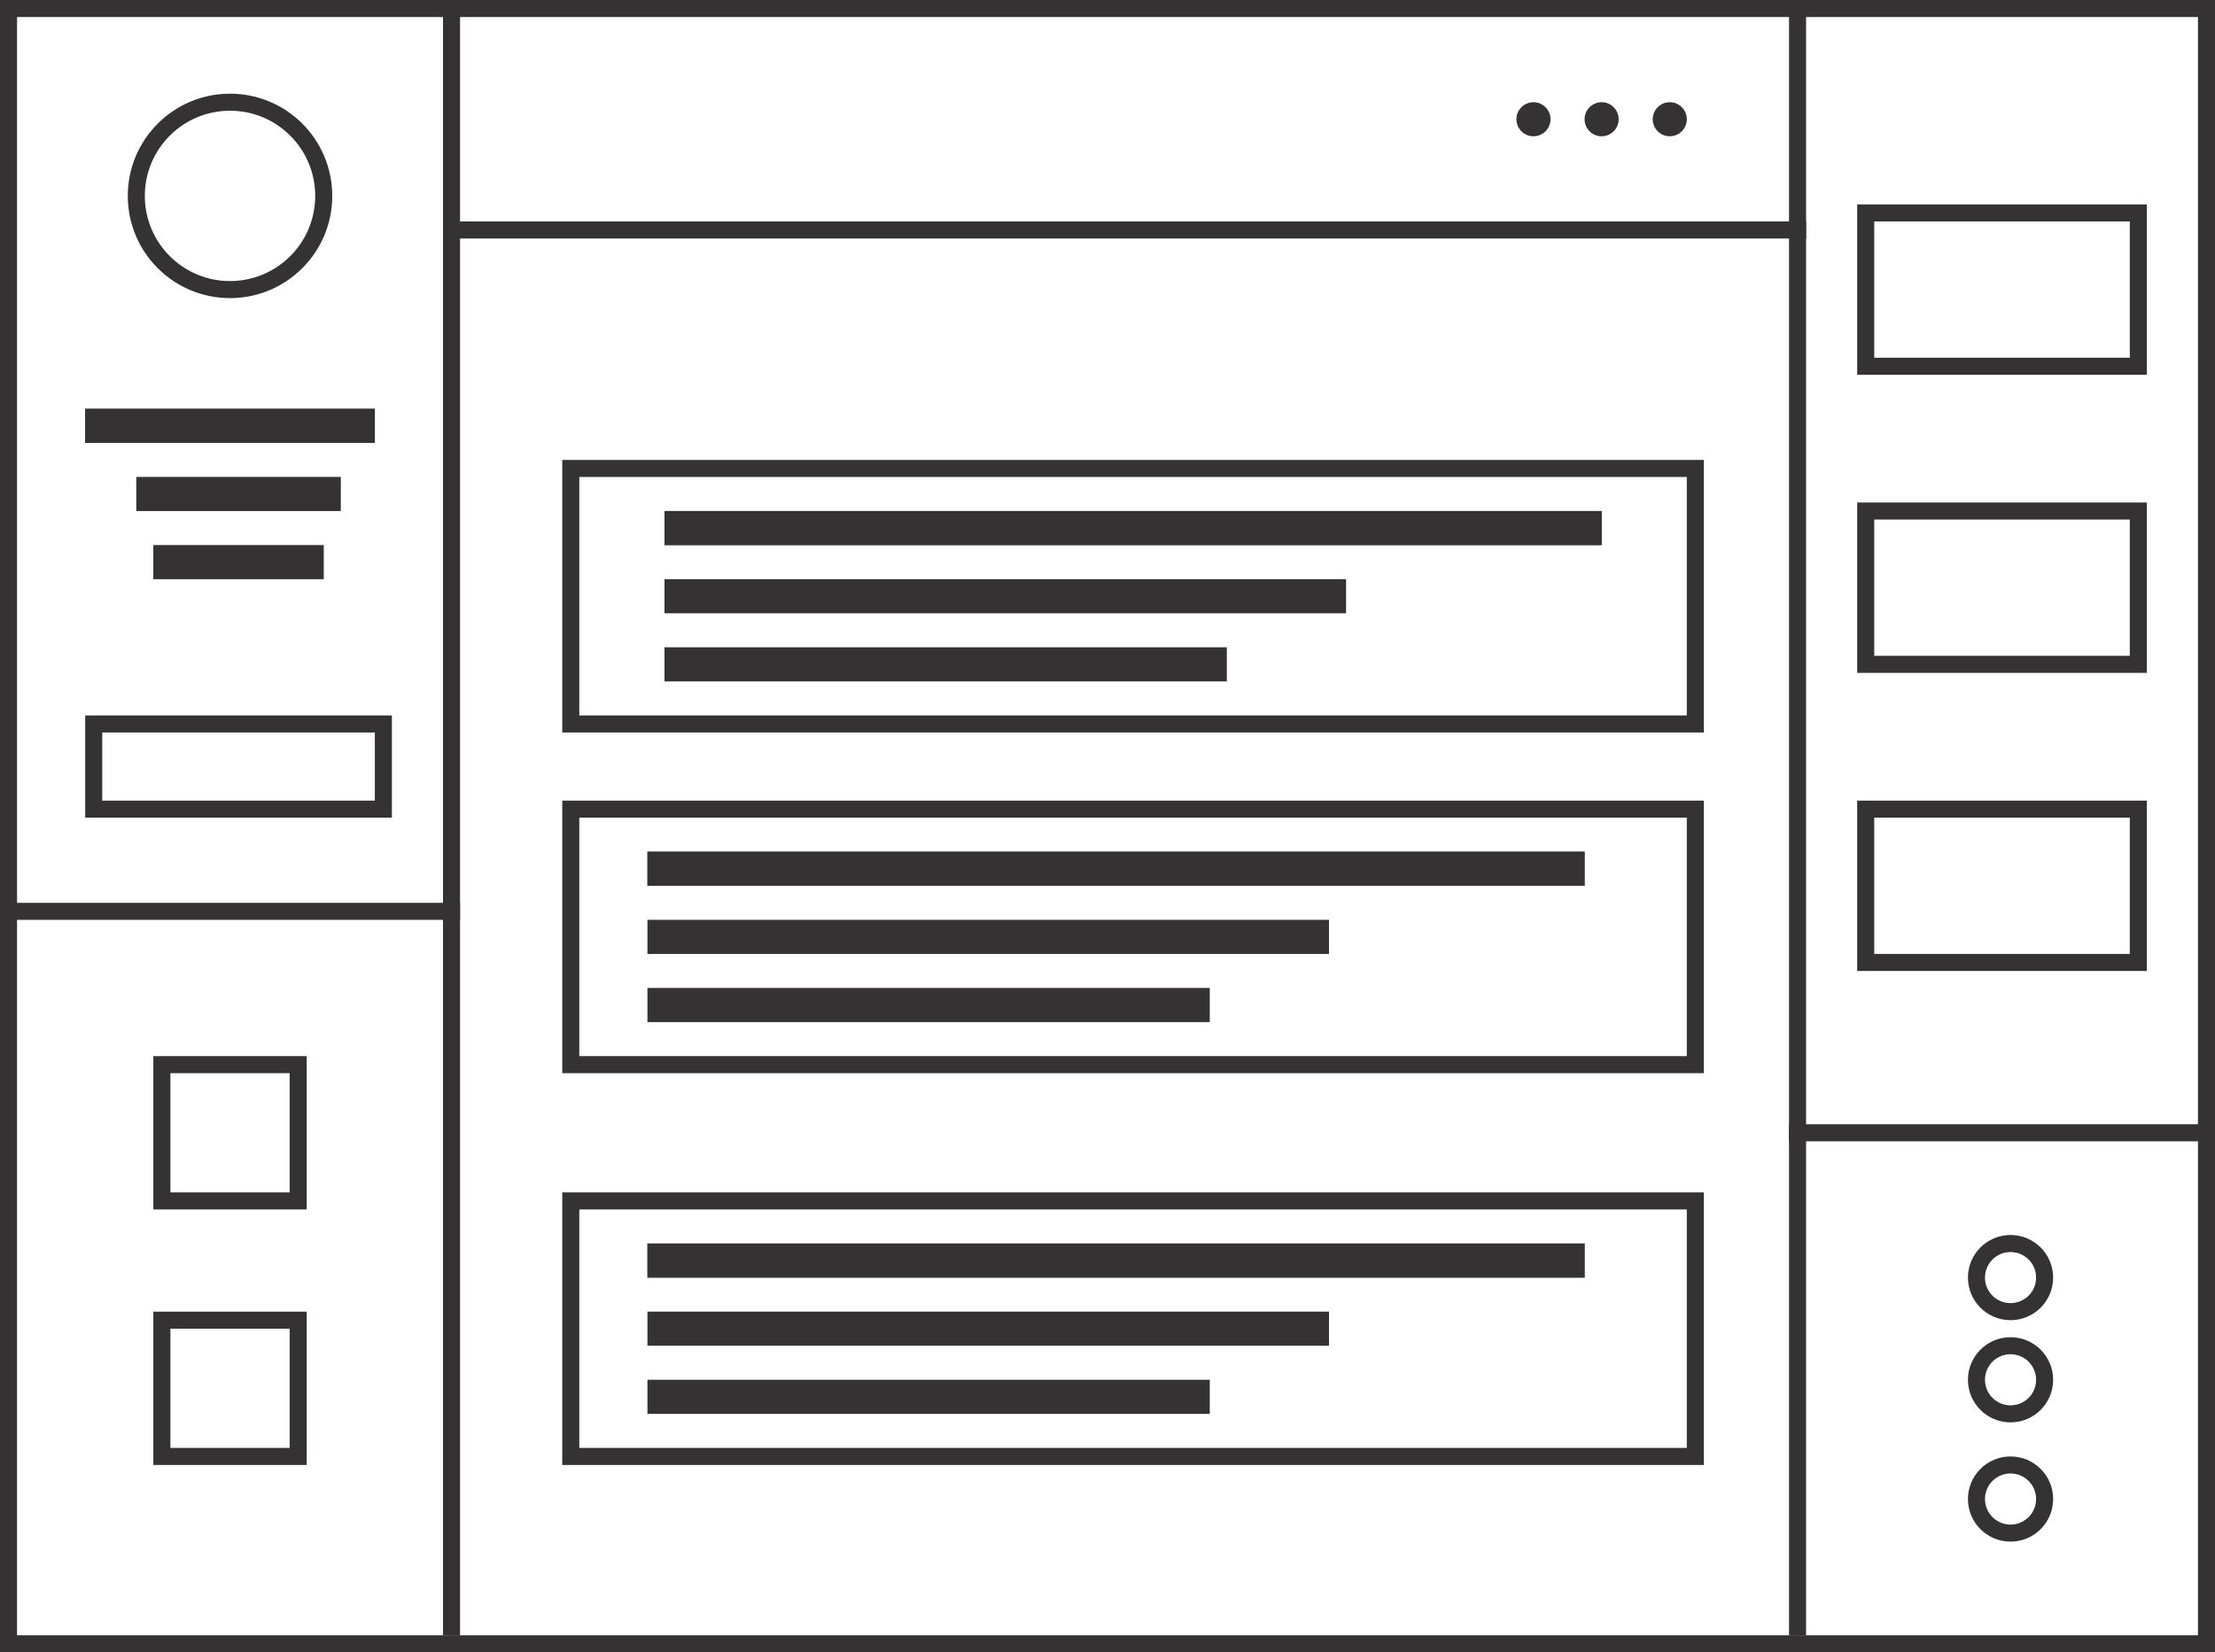 <?xml version="1.0" encoding="UTF-8"?>
<svg width="130px" height="97px" viewBox="0 0 130 97" version="1.1" xmlns="http://www.w3.org/2000/svg" xmlns:xlink="http://www.w3.org/1999/xlink">
    <rect x="0" y="0" width="130" height="97" fill="#808080" stroke="none"/>
    <!-- Generator: Sketch 48.2 (47327) - http://www.bohemiancoding.com/sketch -->
    <title>Dashboard Icon</title>
    <desc>Created with Sketch.</desc>
    <defs>
        <rect id="path-1" x="0" y="0" width="130" height="97"></rect>
        <rect id="path-2" x="0" y="0" width="55" height="2"></rect>
        <rect id="path-3" x="0" y="4" width="40" height="2"></rect>
        <rect id="path-4" x="0" y="8" width="33" height="2"></rect>
        <rect id="path-5" x="0" y="0" width="17" height="2"></rect>
        <rect id="path-6" x="3" y="4" width="12" height="2"></rect>
        <rect id="path-7" x="4" y="8" width="10" height="2"></rect>
        <rect id="path-8" x="0" y="0" width="55" height="2"></rect>
        <rect id="path-9" x="0" y="4" width="40" height="2"></rect>
        <rect id="path-10" x="0" y="8" width="33" height="2"></rect>
        <rect id="path-11" x="0" y="0" width="55" height="2"></rect>
        <rect id="path-12" x="0" y="4" width="40" height="2"></rect>
        <rect id="path-13" x="0" y="8" width="33" height="2"></rect>
    </defs>
    <g id="Mobile-Home-Page" stroke="none" stroke-width="1" fill="none" fill-rule="evenodd" transform="translate(-95, -2054)">
        <g id="Elegant-Dashboard" transform="translate(29, 2054)">
            <g id="Dashboard-Icon" transform="translate(66, 0)">
                <g id="Rectangle-9">
                    <use fill="#FFFFFF" fill-rule="evenodd" xlink:href="#path-1"></use>
                    <rect stroke="#343232" stroke-width="1" x="0.5" y="0.5" width="129" height="96"></rect>
                </g>
                <path d="M0.5,53.5 L26.5,53.5" id="Line-5" stroke="#343232" stroke-linecap="square"></path>
                <rect id="Rectangle-8" stroke="#343232" x="109.5" y="12.5" width="16" height="9"></rect>
                <rect id="Rectangle-8-Copy" stroke="#343232" x="109.5" y="30" width="16" height="9"></rect>
                <rect id="Rectangle-8-Copy-2" stroke="#343232" x="109.5" y="47.5" width="16" height="9"></rect>
                <g id="Group" transform="translate(39, 30)">
                    <g id="Rectangle-7">
                        <use fill="#343232" fill-rule="evenodd" xlink:href="#path-2"></use>
                        <rect stroke="#343232" stroke-width="1" x="0.5" y="0.5" width="54" height="1"></rect>
                    </g>
                    <g id="Rectangle-7-Copy">
                        <use fill="#D8D8D8" fill-rule="evenodd" xlink:href="#path-3"></use>
                        <rect stroke="#343232" stroke-width="1" x="0.5" y="4.5" width="39" height="1"></rect>
                    </g>
                    <g id="Rectangle-7-Copy-2">
                        <use fill="#D8D8D8" fill-rule="evenodd" xlink:href="#path-4"></use>
                        <rect stroke="#343232" stroke-width="1" x="0.5" y="8.5" width="32" height="1"></rect>
                    </g>
                </g>
                <g id="Group-Copy-3" transform="translate(5, 24)">
                    <g id="Rectangle-7">
                        <use fill="#343232" fill-rule="evenodd" xlink:href="#path-5"></use>
                        <rect stroke="#343232" stroke-width="1" x="0.5" y="0.5" width="16" height="1"></rect>
                    </g>
                    <g id="Rectangle-7-Copy">
                        <use fill="#D8D8D8" fill-rule="evenodd" xlink:href="#path-6"></use>
                        <rect stroke="#343232" stroke-width="1" x="3.5" y="4.5" width="11" height="1"></rect>
                    </g>
                    <g id="Rectangle-7-Copy-2">
                        <use fill="#D8D8D8" fill-rule="evenodd" xlink:href="#path-7"></use>
                        <rect stroke="#343232" stroke-width="1" x="4.5" y="8.5" width="9" height="1"></rect>
                    </g>
                </g>
                <g id="Group-Copy" transform="translate(38, 50)">
                    <g id="Rectangle-7">
                        <use fill="#343232" fill-rule="evenodd" xlink:href="#path-8"></use>
                        <rect stroke="#343232" stroke-width="1" x="0.5" y="0.5" width="54" height="1"></rect>
                    </g>
                    <g id="Rectangle-7-Copy">
                        <use fill="#D8D8D8" fill-rule="evenodd" xlink:href="#path-9"></use>
                        <rect stroke="#343232" stroke-width="1" x="0.5" y="4.5" width="39" height="1"></rect>
                    </g>
                    <g id="Rectangle-7-Copy-2">
                        <use fill="#D8D8D8" fill-rule="evenodd" xlink:href="#path-10"></use>
                        <rect stroke="#343232" stroke-width="1" x="0.5" y="8.5" width="32" height="1"></rect>
                    </g>
                </g>
                <g id="Group-Copy-2" transform="translate(38, 73)">
                    <g id="Rectangle-7">
                        <use fill="#343232" fill-rule="evenodd" xlink:href="#path-11"></use>
                        <rect stroke="#343232" stroke-width="1" x="0.5" y="0.5" width="54" height="1"></rect>
                    </g>
                    <g id="Rectangle-7-Copy">
                        <use fill="#D8D8D8" fill-rule="evenodd" xlink:href="#path-12"></use>
                        <rect stroke="#343232" stroke-width="1" x="0.5" y="4.5" width="39" height="1"></rect>
                    </g>
                    <g id="Rectangle-7-Copy-2">
                        <use fill="#D8D8D8" fill-rule="evenodd" xlink:href="#path-13"></use>
                        <rect stroke="#343232" stroke-width="1" x="0.5" y="8.5" width="32" height="1"></rect>
                    </g>
                </g>
                <rect id="Rectangle-3" stroke="#343232" x="33.5" y="27.5" width="66" height="15"></rect>
                <rect id="Rectangle-3-Copy" stroke="#343232" x="33.5" y="47.5" width="66" height="15"></rect>
                <rect id="Rectangle-3-Copy-2" stroke="#343232" x="33.5" y="70.5" width="66" height="15"></rect>
                <path d="M26.5,0.5 L26.5,95.5" id="Line-2" stroke="#343232" stroke-linecap="square"></path>
                <path d="M105.5,0.5 L105.5,95.5" id="Line-2-Copy" stroke="#343232" stroke-linecap="square"></path>
                <circle id="Oval-7" stroke="#343232" cx="13.5" cy="11.5" r="5.5"></circle>
                <path d="M26.5,13.5 L105.5,13.5" id="Line-3" stroke="#343232" stroke-linecap="square"></path>
                <path d="M105.5,66.5 L129.5,66.5" id="Line-4" stroke="#343232" stroke-linecap="square"></path>
                <circle id="Oval-8" stroke="#343232" cx="118" cy="75" r="2"></circle>
                <circle id="Oval-8-Copy" stroke="#343232" cx="118" cy="81" r="2"></circle>
                <circle id="Oval-8-Copy-2" stroke="#343232" cx="118" cy="88" r="2"></circle>
                <rect id="Rectangle-10" stroke="#343232" x="9.5" y="62.5" width="8" height="8"></rect>
                <rect id="Rectangle-10-Copy" stroke="#343232" x="9.5" y="77.5" width="8" height="8"></rect>
                <rect id="Rectangle-11" stroke="#343232" x="5.5" y="42.5" width="17" height="5"></rect>
                <circle id="Oval-9" fill="#343232" cx="90" cy="7" r="1"></circle>
                <circle id="Oval-9-Copy" fill="#343232" cx="94" cy="7" r="1"></circle>
                <circle id="Oval-9-Copy-2" fill="#343232" cx="98" cy="7" r="1"></circle>
            </g>
        </g>
    </g>
</svg>
